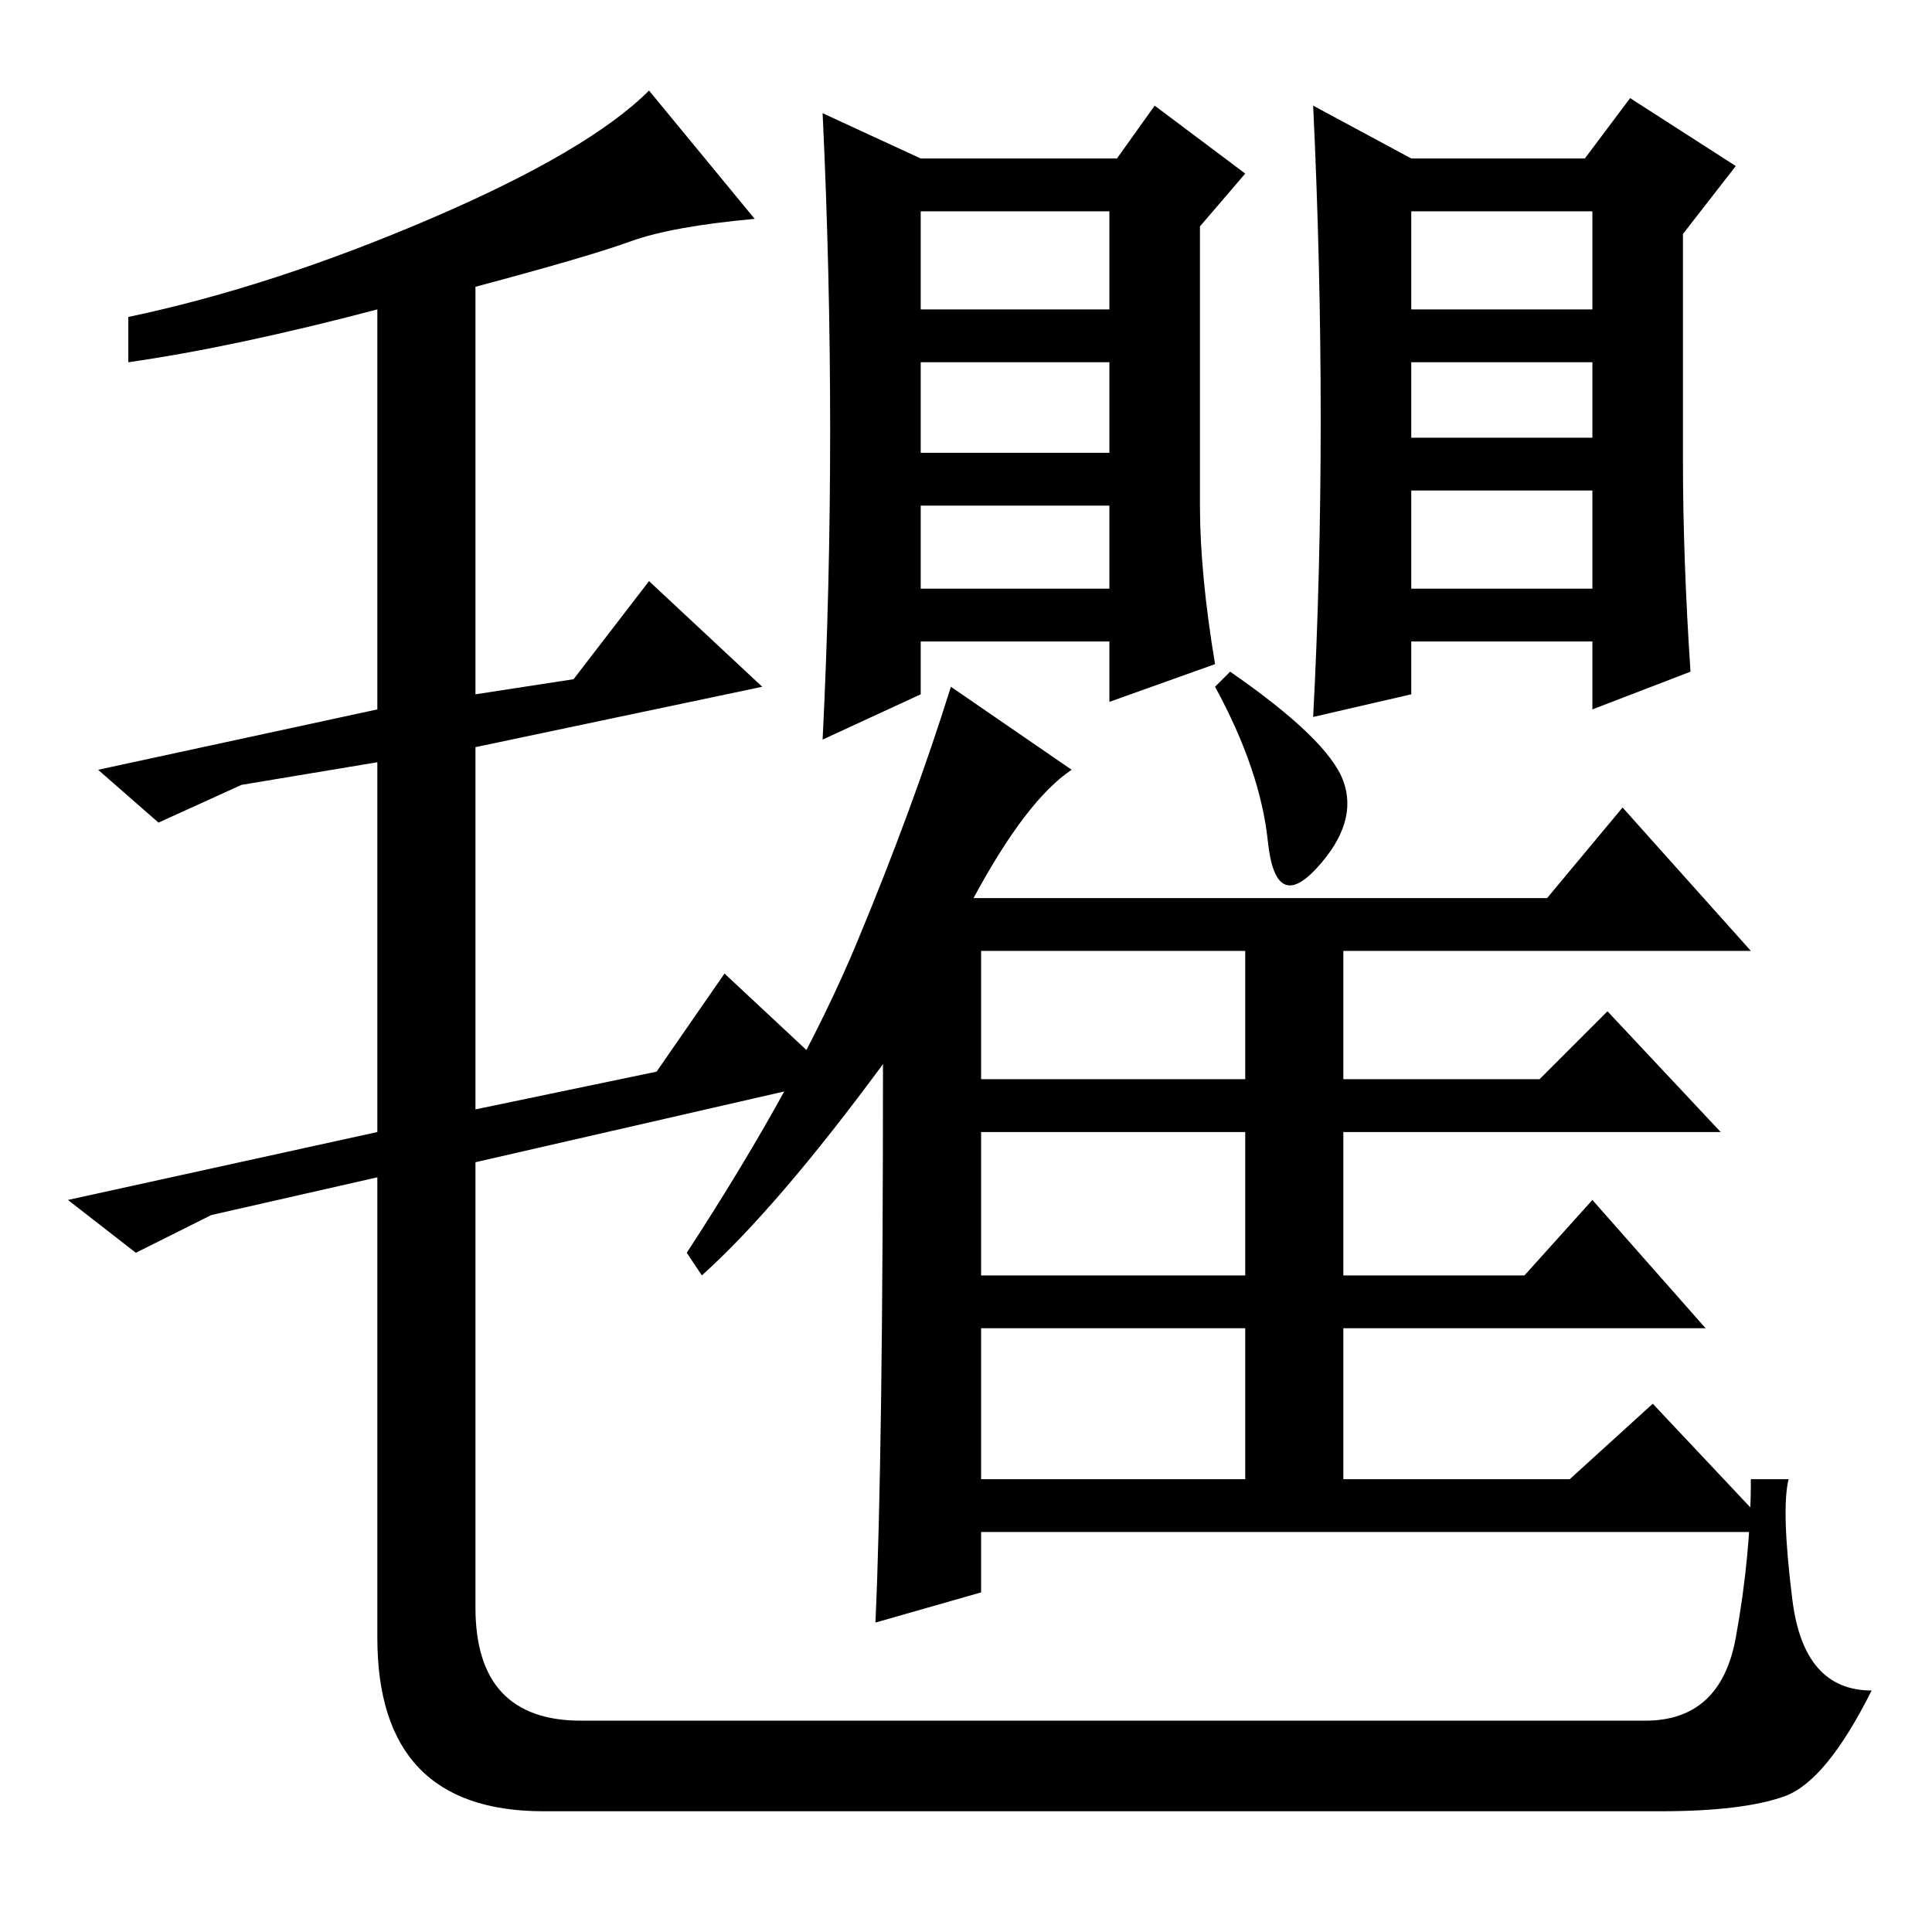 <?xml version="1.0" standalone="no"?>
<!DOCTYPE svg PUBLIC "-//W3C//DTD SVG 1.1//EN" "http://www.w3.org/Graphics/SVG/1.1/DTD/svg11.dtd" >
<svg xmlns="http://www.w3.org/2000/svg" xmlns:xlink="http://www.w3.org/1999/xlink" version="1.1" viewBox="0 -36 256 256">
  <g transform="matrix(1 0 0 -1 0 220)">
   <path fill="currentColor"
d="M83.5 224q-5.5 -2 -20.5 -6v-54l13 2l10 13l15 -14l-38 -8v-48l24 5l9 13l15 -14l-48 -11v-59q0 -15 14 -15h141q10 0 12 11t2 21h5q-1 -4 0.5 -16t10.5 -12q-6 -12 -11.5 -14t-16.5 -2h-148q-22 0 -22 23v61l-22 -5l-10 -5l-9 7l41 9v49l-18 -3l-11 -5l-8 7l37 8v53
q-19 -5 -33 -7v6q19 4 40 13t29 17l14 -17q-11 -1 -16.5 -3zM117 115q-14 -19 -24 -28l-2 3q15 23 22.5 41t12.5 34l16 -11q-6 -4 -13 -17h76l10 12l17 -19h-54v-17h26l9 9l15 -16h-50v-19h24l9 10l15 -17h-48v-20h30l11 10l16 -17h-105v-8l-14 -4q1 22 1 74zM130 113h35v17
h-35v-17zM130 87h35v19h-35v-19zM130 60h35v20h-35v-20zM178 152.5q2 -5.5 -3.5 -11.5t-6.5 3.5t-7 20.5l2 2q13 -9 15 -14.5zM223 195q0 -13 1 -28l-13 -5v9h-24v-7l-13 -3q1 19 1 39.5t-1 41.5l13 -7h23l6 8l14 -9l-7 -9v-30zM187 215h24v13h-24v-13zM187 198h24v10h-24
v-10zM187 178h24v13h-24v-13zM159 189q0 -9 2 -21l-14 -5v8h-25v-7l-13 -6q1 20 1 41t-1 42l13 -6h26l5 7l12 -9l-6 -7v-37zM122 215h25v13h-25v-13zM122 196h25v12h-25v-12zM122 178h25v11h-25v-11z" />
  </g>

</svg>

